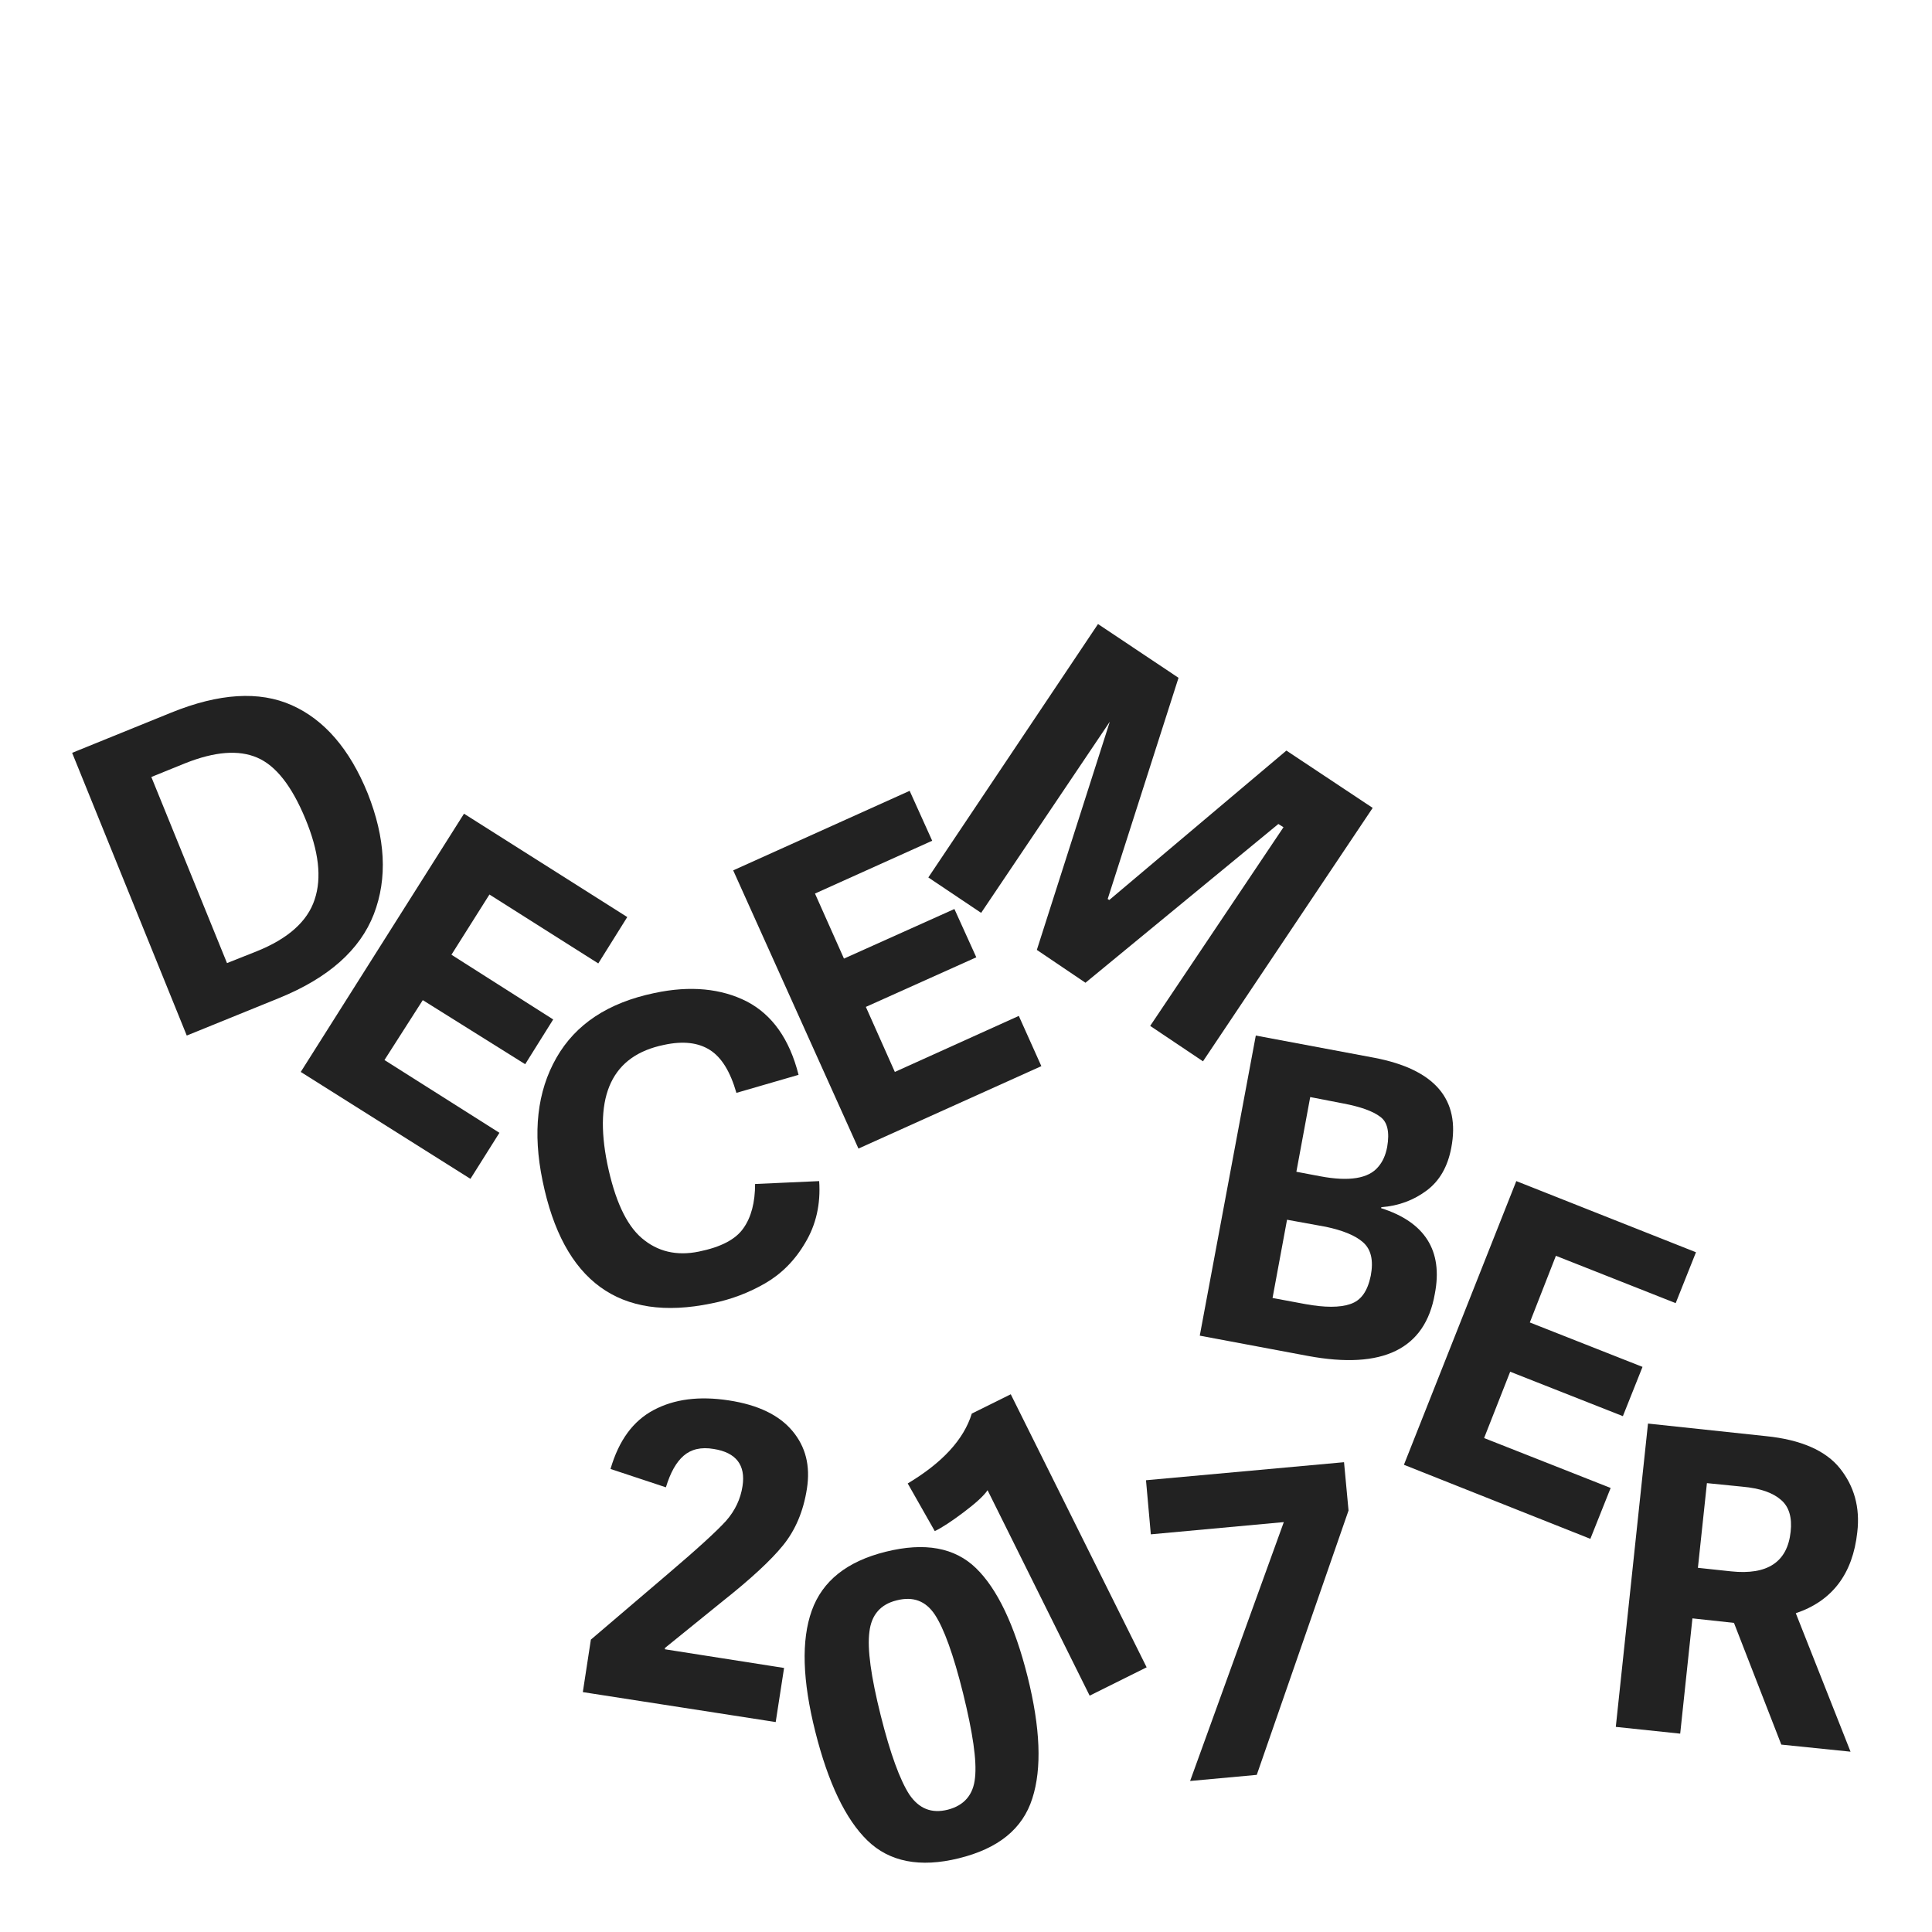 <?xml version="1.0" encoding="utf-8"?>
<!-- Generator: Adobe Illustrator 20.1.0, SVG Export Plug-In . SVG Version: 6.00 Build 0)  -->
<svg version="1.1" id="Layer_1" xmlns="http://www.w3.org/2000/svg" xmlns:xlink="http://www.w3.org/1999/xlink" x="0px" y="0px"
	 viewBox="0 0 600 600" style="enable-background:new 0 0 600 600;" xml:space="preserve">
<style type="text/css">
	.st0{fill:#222222;}
</style>
<path class="st0" d="M203,437.9c6.4-3.4,14.1-4.4,23.3-3s15.7,4.6,19.8,9.5s5.6,10.8,4.5,17.9s-3.6,12.9-7.4,17.6
	c-3.8,4.7-10.1,10.5-18.8,17.4l-17.9,14.5v0.4l37,5.8l-2.6,16.8l-59.9-9.3l2.5-16.3l23.8-20.3c9.3-7.9,15.4-13.5,18.2-16.6
	c2.8-3.2,4.5-6.8,5.1-10.8c1-6.5-2-10.4-8.9-11.5c-4-0.7-7.1,0.1-9.4,2.1c-2.3,2-4.1,5.2-5.5,9.8l-17.2-5.7
	C192.2,447.3,196.6,441.3,203,437.9z M297.8,577.1c-12.1,3-21.6,1.1-28.4-5.5s-12.2-17.9-16.2-33.8s-4.4-28.4-1.1-37.6
	c3.3-9.2,10.9-15.3,23-18.3s21.4-1.3,28,5.1s12,17.7,16,33.6c4,16,4.5,28.6,1.5,37.9C317.6,568,310,574.1,297.8,577.1L297.8,577.1z
	 M270,506.8c-0.7,5.3,0.5,13.9,3.5,25.9s6,20.1,8.9,24.6c3,4.4,6.9,6,12,4.7c5-1.3,7.9-4.6,8.4-9.9c0.6-5.3-0.7-14-3.7-26.2
	c-3-12.1-6-20.3-8.8-24.5s-6.7-5.7-11.8-4.4C273.5,498.2,270.6,501.5,270,506.8L270,506.8z"/>
<path class="st0" d="M356.1,517.8l-17.7,8.8l-31.7-63.8c-1.3,1.9-3.8,4.1-7.5,6.9c-3.6,2.7-6.6,4.7-8.9,5.8l-8.4-14.8
	c10.7-6.4,17.4-13.6,19.9-21.7l12.1-6L356.1,517.8z"/>
<path class="st0" d="M90.6,219c-10.1-4.5-22.6-3.7-37.4,2.3l-30.8,12.5L58,321.6l28.8-11.7c15.2-6.2,25-14.9,29.3-26
	c4.3-11.2,3.6-23.6-1.9-37.5C108.6,232.6,100.7,223.5,90.6,219z M97.7,279.4c-2.2,6.7-8.2,12.1-17.9,16l-9.3,3.7L47,241.3l10.6-4.3
	c9.1-3.6,16.5-4.2,22.3-1.7s10.7,8.8,14.9,18.9S100,272.6,97.7,279.4z"/>
<path class="st0" d="M234.5,367.7c0,5.7-1.2,10.3-3.6,13.7c-2.4,3.5-7,5.9-13.9,7.3s-12.8,0-17.7-4.2s-8.4-12-10.7-23.1
	c-4.3-21.3,1.5-33.6,17.6-36.9c6-1.3,10.7-0.7,14.3,1.6c3.6,2.3,6.3,6.7,8.2,13.3l19.3-5.6c-2.8-11.1-8.2-18.7-16.1-22.8
	c-7.9-4-17.5-5-28.7-2.6c-14.3,3-24.4,9.6-30.4,20.1s-7.4,23.2-4.3,38.2c6.4,31.3,23.9,44,52.4,38.1l0,0c6.2-1.2,11.8-3.4,16.8-6.3
	s9.2-7.1,12.4-12.6c3.3-5.5,4.8-11.9,4.3-19.1L234.5,367.7z"/>
<polygon class="st0" points="119.4,329.2 131.3,310.6 131.3,310.6 163.1,330.5 171.8,316.6 140.2,296.5 152,277.8 185.8,299.2 
	194.8,284.8 144.1,252.7 93.4,332.9 146.1,366.1 155.1,351.8 "/>
<polygon class="st0" points="316.4,315.5 277.9,332.9 268.9,312.7 268.9,312.7 303.2,297.3 296.4,282.3 262.1,297.7 253.1,277.5 
	289.5,261.1 282.5,245.6 227.7,270.3 266.6,356.7 323.4,331.1 "/>
<path class="st0" d="M426.3,250.9l-52.7,78.7l-16.4-11l41.4-61.7l-1.6-1l-59.9,49.3L322,295l23.6-73.8l0.7,0.5l-41.6,61.8l-16.4-11
	l52.7-78.7l25,16.7l-22,68.7l0.5,0.3l55-46.4L426.3,250.9L426.3,250.9z M406.2,421.1l-33.6-6.3l17.4-93.2l36.8,6.9
	c18.8,3.6,26.8,12.9,23.9,28c-1.1,5.8-3.6,10.2-7.6,13.2s-8.7,4.8-14.1,5.2l-0.1,0.3c13.6,4.3,19.3,13.2,16.7,26.6
	C442.6,419,429.4,425.4,406.2,421.1L406.2,421.1z M402.6,363.9l7.4,1.4c9,1.7,15,0.7,18-2.9c1.4-1.6,2.3-3.6,2.8-6.2
	c0.8-4.6,0.1-7.8-2.2-9.4c-2.2-1.7-6.1-3.1-11.4-4.1l-10.3-2L402.6,363.9L402.6,363.9z M395.2,403.1l10.2,1.9c6,1.1,10.7,1.1,13.9,0
	c3.4-1.1,5.4-4,6.4-8.8c0.9-4.8,0.1-8.2-2.4-10.4c-2.5-2.2-6.4-3.7-11.5-4.8l-12.1-2.2L395.2,403.1z M469,426l-8.1,20.6l39.3,15.5
	l-6.3,15.8l-57.9-23l34.9-88.1l55.8,22.1l-6.3,15.8L483.2,390l-8.1,20.7l35,13.8l-6.1,15.3L469,426L469,426z M525.6,502.6l-3.8,35.8
	l-20-2.1l10-94.2l36.6,3.9c10.9,1.1,18.6,4.5,23,10s6.3,12.1,5.4,19.8c-1.4,13-7.8,21.4-19.1,25.2l17,43l-21.5-2.2L538.5,504
	L525.6,502.6L525.6,502.6z M527.3,486.9l10.3,1.1c11.3,1.2,17.5-2.9,18.5-12.3c0.5-4.4-0.5-7.8-3-9.9c-2.5-2.2-6.4-3.6-12-4.1
	l-11-1.1L527.3,486.9z"/>
<g>
	<path class="st0" d="M357.4,476.5l-1.5-16.8l61.5-5.6l1.4,15l-28.5,82.1l-20.7,1.9l29.1-80.4L357.4,476.5z"/>
</g>
</svg>
